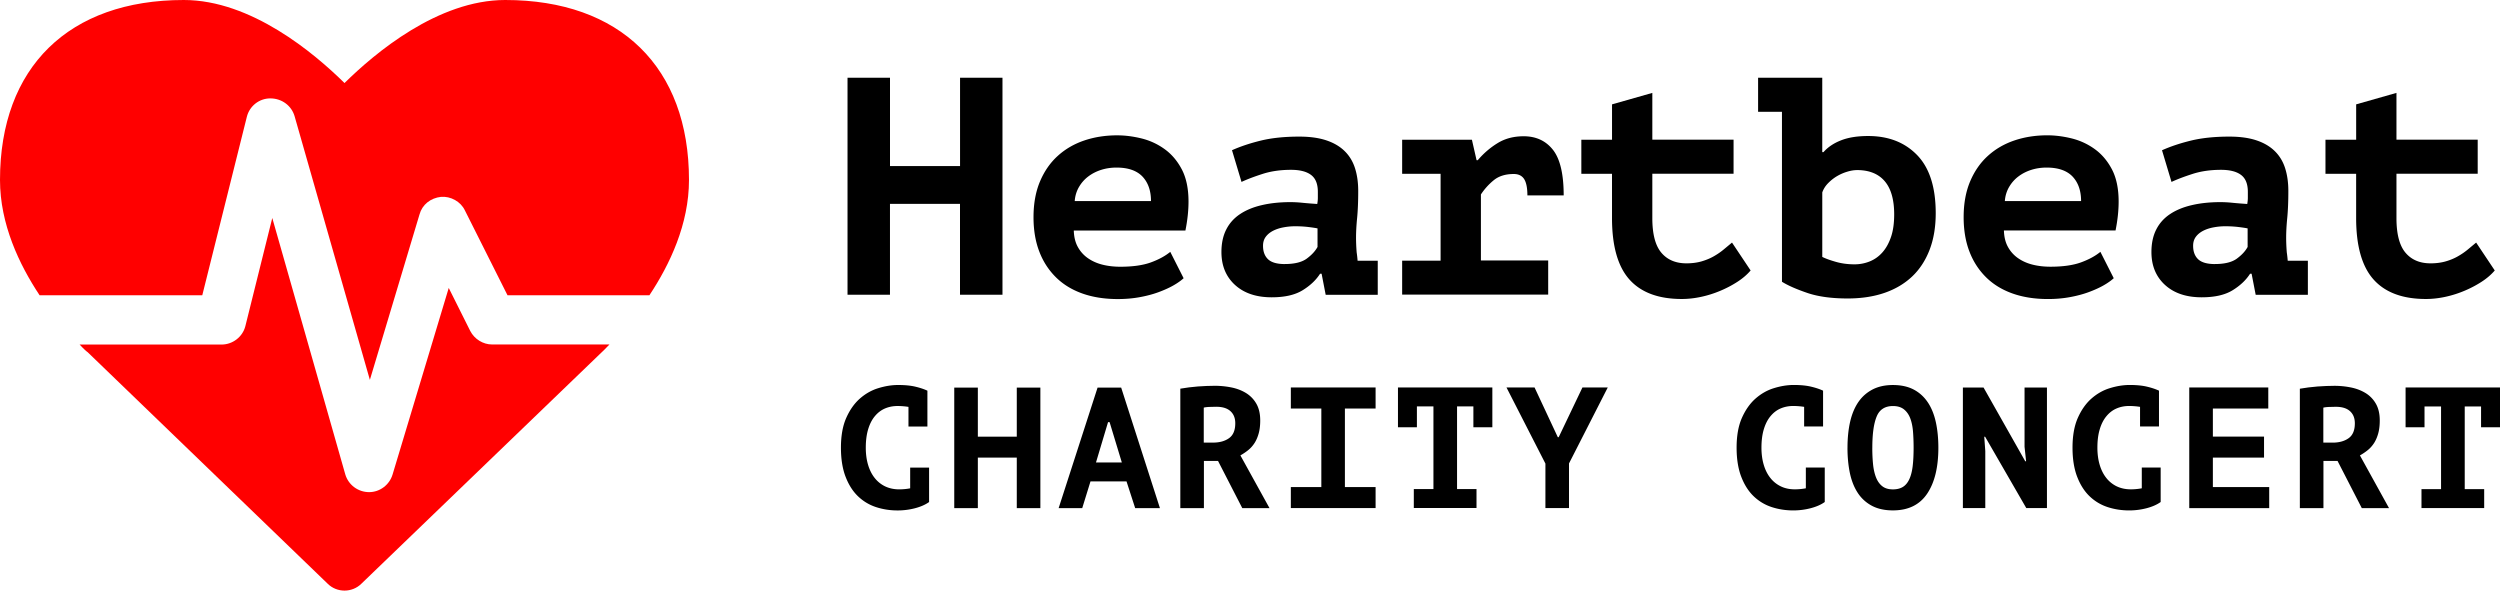 <svg xmlns="http://www.w3.org/2000/svg" width="1010" height="238.6" xmlns:v="https://vecta.io/nano"><path d="M262.36 119.3h-57.32L187.8 84.97c-1.7-3.57-5.75-5.75-9.63-5.44-4.2.47-7.6 3.1-8.7 7.14l-20.04 66.8L119 46.9c-1.24-4.2-5.13-7.15-9.8-7.15-4.5 0-8.4 3.1-9.48 7.46l-18 72.08H16C7.77 106.87 0 90.56 0 72.7 0 27.18 27.8 0 74.25 0c27.18 0 52.66 21.44 64.93 33.55C151.45 21.44 176.93 0 204.1 0c46.45 0 74.25 27.18 74.25 72.7 0 17.86-7.76 34.17-16 46.6zm-16.15 19.88c-1.86 2.02-3.1 3.1-3.42 3.42l-96.77 93.2c-1.86 1.86-4.35 2.8-6.83 2.8-2.5 0-4.97-.93-6.83-2.8l-96.93-93.5c-.3-.16-1.55-1.24-3.26-3.1H89.5c4.5 0 8.54-3.1 9.63-7.46L110 88.07l29.5 103.6c1.24 4.2 5.13 7.15 9.63 7.15 4.35 0 8.23-2.95 9.48-7.15l22.68-75.34 8.7 17.4c1.7 3.26 5.13 5.44 8.85 5.44h47.37z" fill="red"/><path d="M387.85 82.37h-28.3v36.7H342.4V31.4h17.16v35.7h28.3V31.4H405v87.68h-17.16v-36.7zm90.3 30.06c-1.1 1-2.5 1.98-4.2 2.94s-3.72 1.86-6 2.7c-2.3.84-4.82 1.5-7.58 2s-5.68.75-8.77.75c-5.34 0-10.13-.75-14.34-2.25-4.22-1.5-7.8-3.7-10.7-6.58s-5.16-6.34-6.7-10.4c-1.55-4.05-2.32-8.66-2.32-13.84 0-5.5.88-10.33 2.63-14.47 1.75-4.13 4.15-7.58 7.2-10.33 3.05-2.76 6.62-4.82 10.7-6.2s8.52-2.07 13.28-2.07c3.17 0 6.45.42 9.83 1.25a26.76 26.76 0 0 1 9.33 4.32c2.84 2.05 5.16 4.78 6.95 8.2s2.7 7.77 2.7 13.03c0 3.6-.42 7.48-1.25 11.65h-45.1c.08 2.67.65 4.93 1.7 6.76a13.22 13.22 0 0 0 4.13 4.5c1.7 1.16 3.67 2.03 5.9 2.57 2.2.54 4.57.8 7.08.8 5 0 9.12-.58 12.34-1.75 3.2-1.17 5.82-2.6 7.83-4.26l5.4 10.67zM451.1 67.7c-2.17 0-4.22.3-6.14.9s-3.65 1.47-5.2 2.62-2.82 2.57-3.82 4.27-1.6 3.62-1.75 5.74H465c0-4.17-1.15-7.46-3.44-9.9-2.3-2.4-5.78-3.63-10.46-3.63zm46.6-7c3.34-1.5 7.2-2.8 11.6-3.88 4.38-1.08 9.58-1.63 15.6-1.63 4.34 0 8.04.52 11.1 1.57 3.05 1.04 5.5 2.53 7.4 4.45s3.24 4.22 4.07 6.9 1.25 5.68 1.25 9.02c0 4.26-.15 7.9-.44 10.9-.3 3-.44 5.68-.44 8.02 0 1.75.08 3.72.25 5.9a48.57 48.57 0 0 1 .38 3.38h8.14v13.78h-21.03l-1.65-8.52h-.62c-1.66 2.6-4.03 4.82-7.1 6.7s-7.22 2.82-12.45 2.82c-6.23 0-11.16-1.67-14.82-5-3.65-3.34-5.48-7.77-5.48-13.28 0-3.5.64-6.53 1.93-9.08s3.15-4.63 5.6-6.26 5.4-2.84 8.84-3.63c3.44-.8 7.28-1.2 11.5-1.2 1.5 0 3.07.08 4.73.25s3.7.33 6.1.5a12.47 12.47 0 0 0 .25-2.5v-2.4c0-3.17-.9-5.45-2.74-6.83-1.82-1.38-4.52-2.07-8.08-2.07-4.23 0-8.04.54-11.44 1.63s-6.26 2.17-8.58 3.26l-3.84-12.8zm21.32 45.97c3.96 0 6.93-.73 8.92-2.2 1.98-1.46 3.43-3.03 4.34-4.7v-7.5c-.83-.17-2.07-.36-3.72-.56s-3.43-.3-5.33-.3c-1.57 0-3.14.15-4.7.44s-2.97.75-4.2 1.38-2.23 1.44-2.97 2.44-1.1 2.2-1.1 3.63c0 2.34.68 4.16 2.04 5.45 1.36 1.28 3.6 1.93 6.75 1.93zm47.44-1.37H582V70.22h-15.53V56.44h28.18l1.88 8.27h.5c2.34-2.76 5-5.05 8.02-6.9s6.5-2.76 10.52-2.76c5 0 8.96 1.84 11.84 5.5 2.88 3.68 4.32 9.8 4.32 18.4h-14.66c0-3-.44-5.2-1.3-6.58-.88-1.38-2.28-2.07-4.2-2.07-3.34 0-6.03.83-8.08 2.5s-3.78 3.6-5.2 5.76v26.68h27.18v13.78h-59V105.3zm84.8-35.08h-12.4V56.44h12.4V42.16l16.28-4.63v18.9h32.82V70.2h-32.82v17.9c0 6.43 1.2 11.08 3.63 13.97 2.42 2.88 5.8 4.32 10.15 4.32 2.25 0 4.3-.27 6.14-.8 1.83-.54 3.5-1.23 4.95-2.07 1.46-.83 2.8-1.75 4-2.76l3.32-2.76 7.52 11.27c-1.42 1.67-3.2 3.2-5.32 4.57a43.76 43.76 0 0 1-6.9 3.63 43.42 43.42 0 0 1-7.7 2.44c-2.67.58-5.3.88-7.9.88-9.35 0-16.4-2.6-21.1-7.83s-7.08-13.5-7.08-24.86V70.2zm59-38.82h25.93v30.06h.5c1.75-2 4.1-3.6 7.08-4.76 2.96-1.17 6.62-1.75 10.96-1.75 8.27 0 14.88 2.6 19.85 7.77s7.45 13 7.45 23.42c0 5.6-.84 10.54-2.5 14.84-1.67 4.3-4.03 7.9-7.08 10.77s-6.76 5.07-11.15 6.58c-4.38 1.5-9.33 2.25-14.84 2.25-6.5 0-11.96-.75-16.35-2.25-4.38-1.5-7.8-3-10.2-4.5V45.17h-9.64V31.4zm39.96 37.32c-1.17 0-2.46.2-3.88.63a18.52 18.52 0 0 0-4.07 1.75 17.23 17.23 0 0 0-3.63 2.82c-1.13 1.13-1.94 2.4-2.44 3.82v26.05c1.33.67 3.17 1.34 5.5 2 2.34.67 4.84 1 7.52 1a16.26 16.26 0 0 0 6.2-1.2c1.96-.8 3.67-2.02 5.14-3.7 1.46-1.67 2.6-3.76 3.44-6.26s1.25-5.5 1.25-9.02c0-5.93-1.27-10.4-3.82-13.4-2.56-3-6.3-4.5-11.22-4.5zm103.7 43.7c-1.1 1-2.5 1.98-4.2 2.94s-3.72 1.86-6 2.7c-2.3.84-4.82 1.5-7.58 2s-5.68.75-8.77.75c-5.34 0-10.13-.75-14.34-2.25-4.22-1.5-7.8-3.7-10.7-6.58s-5.16-6.34-6.7-10.4c-1.55-4.05-2.32-8.66-2.32-13.84 0-5.5.88-10.33 2.63-14.47 1.75-4.13 4.15-7.58 7.2-10.33 3.05-2.76 6.62-4.82 10.7-6.2s8.52-2.07 13.28-2.07c3.17 0 6.45.42 9.83 1.25a26.76 26.76 0 0 1 9.33 4.32c2.84 2.05 5.16 4.78 6.95 8.2s2.7 7.77 2.7 13.03c0 3.6-.42 7.48-1.25 11.65h-45.1c.08 2.67.65 4.93 1.7 6.76a13.22 13.22 0 0 0 4.13 4.5c1.7 1.16 3.67 2.03 5.9 2.57 2.2.54 4.57.8 7.08.8 5 0 9.12-.58 12.34-1.75 3.2-1.17 5.83-2.6 7.83-4.26l5.4 10.67zM826.87 67.7c-2.17 0-4.22.3-6.14.9s-3.65 1.47-5.2 2.62-2.82 2.57-3.82 4.27-1.6 3.62-1.75 5.74h30.8c0-4.17-1.15-7.46-3.44-9.9-2.3-2.4-5.78-3.63-10.46-3.63zm46.6-7c3.34-1.5 7.2-2.8 11.6-3.88 4.38-1.08 9.58-1.63 15.6-1.63 4.34 0 8.04.52 11.1 1.57 3.05 1.04 5.5 2.53 7.4 4.45s3.24 4.22 4.07 6.9 1.25 5.68 1.25 9.02c0 4.26-.15 7.9-.44 10.9-.3 3-.44 5.68-.44 8.02 0 1.75.08 3.72.25 5.9a48.57 48.57 0 0 1 .38 3.38h8.14v13.78H911.3l-1.65-8.52h-.62c-1.66 2.6-4.03 4.82-7.1 6.7s-7.22 2.82-12.45 2.82c-6.23 0-11.16-1.67-14.82-5-3.65-3.34-5.48-7.77-5.48-13.28 0-3.5.64-6.53 1.93-9.08s3.15-4.63 5.6-6.26 5.4-2.84 8.84-3.63c3.44-.8 7.28-1.2 11.5-1.2 1.5 0 3.07.08 4.73.25s3.7.33 6.1.5c.16-.83.25-1.67.25-2.5v-2.4c0-3.17-.9-5.45-2.74-6.83-1.82-1.38-4.52-2.07-8.08-2.07-4.23 0-8.04.54-11.44 1.63s-6.26 2.17-8.58 3.26l-3.84-12.8zm21.32 45.97c3.96 0 6.93-.73 8.92-2.2 1.98-1.46 3.43-3.03 4.33-4.7v-7.5c-.83-.17-2.06-.36-3.72-.56-1.65-.2-3.43-.3-5.33-.3-1.57 0-3.14.15-4.7.44s-2.97.75-4.2 1.38-2.23 1.44-2.97 2.44-1.1 2.2-1.1 3.63c0 2.34.68 4.16 2.04 5.45 1.37 1.28 3.62 1.93 6.76 1.93zm57.1-36.45h-12.4V56.44h12.4V42.16l16.28-4.63v18.9h32.82V70.2h-32.82v17.9c0 6.43 1.2 11.08 3.63 13.97s5.8 4.32 10.15 4.32c2.25 0 4.3-.27 6.14-.8s3.5-1.23 4.95-2.07c1.46-.83 2.8-1.75 4-2.76l3.32-2.76 7.52 11.27c-1.42 1.67-3.2 3.2-5.32 4.57a43.76 43.76 0 0 1-6.9 3.63 43.42 43.42 0 0 1-7.7 2.44c-2.67.58-5.3.88-7.9.88-9.35 0-16.4-2.6-21.1-7.83s-7.08-13.5-7.08-24.86V70.2zM367.7 188.9h7.65v13.92c-1.5 1.07-3.38 1.9-5.67 2.5-2.3.6-4.65.9-7.06.9-3.06 0-5.97-.45-8.73-1.36s-5.18-2.37-7.27-4.38c-2.1-2.02-3.76-4.64-5-7.86s-1.88-7.13-1.88-11.73c0-4.78.7-8.78 2.12-12s3.24-5.82 5.46-7.8c2.23-1.97 4.7-3.4 7.45-4.25s5.43-1.3 8.07-1.3c2.78 0 5.14.23 7.06.7 1.92.46 3.5 1 4.77 1.6v14.47h-7.65v-7.93a28.14 28.14 0 0 0-4.45-.35c-1.8 0-3.5.34-5.05 1-1.55.67-2.9 1.7-4.07 3.1s-2.06 3.14-2.7 5.25-.97 4.6-.97 7.48c0 2.5.3 4.8.9 6.85s1.48 3.84 2.64 5.32a11.99 11.99 0 0 0 4.24 3.45c1.67.8 3.57 1.22 5.7 1.22 1.53 0 3.02-.14 4.45-.42v-8.42zm43.08-4.02h-15.73v20.4h-9.53v-48.7h9.53v19.83h15.73v-19.83h9.53v48.7h-9.53v-20.4zm44.32 9.6h-14.54l-3.34 10.8h-9.53l15.73-48.7h9.53l15.66 48.7h-10l-3.5-10.8zm-12.32-7.65h10.44l-4.94-16.28h-.63l-4.87 16.28zm34.04-29.8l3.44-.52 3.7-.38 3.58-.2 3.2-.07a34.33 34.33 0 0 1 6.72.66c2.2.44 4.18 1.2 5.92 2.26a12.08 12.08 0 0 1 4.18 4.31c1.04 1.8 1.57 4.06 1.57 6.75 0 2-.2 3.72-.6 5.18s-.94 2.75-1.63 3.86c-.7 1.1-1.54 2.08-2.54 2.9s-2.08 1.54-3.24 2.2l11.76 21.3h-11l-9.8-19.07h-5.7v19.07h-9.53v-48.2zm14.6 7.3l-2.9.07c-.95.05-1.68.14-2.2.28v14.13h3.76c2.64 0 4.8-.6 6.47-1.8s2.5-3.2 2.5-6c0-2.1-.65-3.72-1.95-4.9s-3.2-1.77-5.7-1.77zm30.08 32.44h12.32v-31.73H521.5v-8.5h34.24v8.5h-12.4v31.73h12.4v8.5H521.5v-8.5zm49.68.82h7.93v-33.4h-6.68v8.42h-7.65v-16.08h38.13v16.08h-7.66v-8.42h-6.6v33.4h7.86v7.65h-25.33v-7.65zm53.17-10.3l-15.73-30.76h11.34l9.4 20.1h.35l9.6-20.1h10.23l-15.66 30.7v18.02h-9.53V187.3zm105.2 1.6h7.65v13.92c-1.48 1.07-3.38 1.9-5.67 2.5-2.3.6-4.65.9-7.06.9-3.06 0-5.97-.45-8.73-1.36s-5.18-2.37-7.27-4.38c-2.1-2.02-3.76-4.64-5-7.86s-1.88-7.13-1.88-11.73c0-4.78.7-8.78 2.12-12s3.24-5.82 5.46-7.8c2.23-1.97 4.7-3.4 7.45-4.25s5.43-1.3 8.07-1.3c2.78 0 5.14.23 7.06.7 1.92.46 3.5 1 4.77 1.6v14.47h-7.65v-7.93a28.14 28.14 0 0 0-4.45-.35c-1.8 0-3.5.34-5.05 1s-2.9 1.7-4.07 3.1-2.06 3.14-2.7 5.25-.97 4.6-.97 7.48c0 2.5.3 4.8.9 6.85.6 2.06 1.48 3.84 2.64 5.32a11.99 11.99 0 0 0 4.24 3.45c1.67.82 3.57 1.22 5.7 1.22 1.53 0 3-.14 4.45-.42v-8.42zm16.84-8c0-3.94.37-7.5 1.1-10.65.74-3.15 1.88-5.8 3.4-7.97s3.45-3.8 5.74-4.98c2.3-1.16 5-1.74 8.1-1.74 3.34 0 6.17.63 8.5 1.88s4.2 3 5.67 5.22 2.53 4.9 3.2 8 1 6.52 1 10.23c0 7.93-1.52 14.14-4.56 18.62s-7.64 6.7-13.8 6.7c-3.34 0-6.18-.63-8.52-1.88a15.37 15.37 0 0 1-5.7-5.22c-1.45-2.22-2.52-4.9-3.17-8-.64-3.1-.97-6.5-.97-10.22zm10.02 0c0 2.37.1 4.57.3 6.6s.6 3.82 1.18 5.32 1.4 2.7 2.5 3.58 2.54 1.32 4.35 1.32c1.62 0 2.97-.34 4.04-1s1.92-1.7 2.58-3.1c.65-1.4 1.1-3.14 1.36-5.25.25-2.1.38-4.6.38-7.48 0-2.27-.08-4.43-.24-6.47s-.53-3.83-1.1-5.36-1.43-2.75-2.54-3.65-2.6-1.36-4.45-1.36c-3.25 0-5.45 1.42-6.6 4.25-1.17 2.83-1.75 7.03-1.75 12.6zm45.58-4.44h-.35l.42 5.78v23.03h-9.05v-48.7h8.35l16.84 29.78h.35l-.63-5.84v-23.94h9.05v48.7h-8.35L802 176.46zm63.26 12.44h7.66v13.92c-1.5 1.07-3.38 1.9-5.67 2.5-2.3.6-4.65.9-7.06.9-3.06 0-5.97-.45-8.73-1.36s-5.18-2.37-7.27-4.38c-2.1-2.02-3.76-4.64-5-7.86s-1.88-7.13-1.88-11.73c0-4.78.7-8.78 2.12-12s3.24-5.82 5.46-7.8c2.23-1.97 4.7-3.4 7.45-4.25s5.43-1.3 8.07-1.3c2.78 0 5.14.23 7.06.7 1.92.46 3.5 1 4.77 1.6v14.47h-7.65v-7.93a28.14 28.14 0 0 0-4.45-.35c-1.8 0-3.5.34-5.04 1-1.56.67-2.9 1.7-4.07 3.1s-2.07 3.14-2.7 5.25c-.65 2.1-.97 4.6-.97 7.48 0 2.5.3 4.8.9 6.85.6 2.06 1.48 3.84 2.64 5.32a11.99 11.99 0 0 0 4.24 3.45c1.67.8 3.57 1.22 5.7 1.22 1.53 0 3.02-.14 4.45-.42v-8.42zm19.2-32.35h31.94v8.5H894v11.34h20.67v8.5H894v11.9h22.76v8.5h-32.3v-48.7zm44.68.5l3.45-.52 3.7-.38 3.58-.2 3.2-.07c2.27 0 4.5.22 6.7.66s4.17 1.2 5.92 2.26a11.97 11.97 0 0 1 4.17 4.31c1.04 1.8 1.57 4.06 1.57 6.75 0 2-.2 3.72-.6 5.18s-.94 2.75-1.63 3.86c-.7 1.1-1.54 2.08-2.54 2.9s-2.08 1.54-3.24 2.2l11.76 21.3h-11l-9.8-19.07h-5.7v19.07h-9.53v-48.2zm14.6 7.3l-2.9.07c-.95.05-1.68.14-2.2.28v14.13h3.76c2.64 0 4.8-.6 6.47-1.8s2.5-3.2 2.5-6c0-2.1-.65-3.72-1.95-4.9s-3.2-1.77-5.7-1.77zm34.53 33.26h7.93v-33.4h-6.68v8.42h-7.65v-16.08H1010v16.08h-7.65v-8.42h-6.6v33.4h7.86v7.65h-25.33v-7.65z"/><defs ><path  d="M61.77-71.65c.02.07.01.13-.03.2-.05.1-.1.06-.17.13a.64.64 0 0 0-.08.36c-.17.06-.01.23-.02.35 0 .05-.04.1-.04.16-.01.12.02.27.07.37a1.66 1.66 0 0 0 .44.54c.2.15.36.57.6.63.18.04.38-.1.54-.14.18-.04.4.01.57-.05.22-.08.13-.34.3-.45.1-.07.3-.01.4-.05.2-.07.34-.26.38-.46.02-.08.01-.14.04-.22.04-.1.1-.16.1-.3-.01-.06-.05-.12-.06-.2-.02-.1 0-.22 0-.34 0-.2.02-.38-.08-.55-.38-.7-1.24-.93-1.97-.8-.18.03-.3.13-.44.2-.17.1-.14.17-.32.22-.08.03-.22.12-.2.22 0 .12 0 .05.01.17-.02.01-.02 0-.03-.03"/><path  d="M69.44-25.74c.02.07.01.13-.03.2-.05.1-.1.06-.17.13a.64.64 0 0 0-.08.36c-.16.06 0 .23-.01.35 0 .05-.04.1-.04.16-.01.12.02.27.07.37a1.66 1.66 0 0 0 .44.54c.2.15.36.57.6.63.18.04.38-.1.54-.14.18-.04.4.01.57-.05.22-.08.13-.34.3-.45.1-.07.3-.01.4-.05.2-.07.34-.26.38-.46.02-.08.01-.14.04-.22.04-.1.1-.16.1-.3-.01-.06-.05-.12-.06-.2-.02-.1 0-.22 0-.34 0-.2.02-.38-.08-.55-.38-.7-1.24-.93-1.97-.8-.18.03-.3.13-.44.2-.17.1-.14.17-.32.22-.08.03-.22.12-.2.22 0 .12 0 .05.01.17-.02.01-.02 0-.03-.03"/><path  d="M54.12-10.43c.02.07.01.13-.03.2-.05.1-.1.06-.17.13a.64.64 0 0 0-.08.36c-.17.06-.01.23-.02.35 0 .05-.04.1-.04.16-.01.12.02.27.07.37a1.66 1.66 0 0 0 .44.54c.2.15.36.57.6.63.18.04.38-.1.54-.14.18-.04.4.01.57-.05.22-.08.13-.34.3-.45.1-.07.3-.01.4-.05.2-.07.34-.26.38-.46.01-.08 0-.15.03-.22.04-.1.1-.16.1-.3-.01-.06-.05-.12-.06-.2-.02-.1 0-.22 0-.34 0-.2.02-.38-.08-.55-.38-.7-1.24-.93-1.97-.8-.18.03-.3.13-.44.2-.17.1-.14.17-.32.22-.08.03-.22.12-.2.22 0 .12 0 .05.01.17-.02.01-.02 0-.03-.03"/></defs></svg>